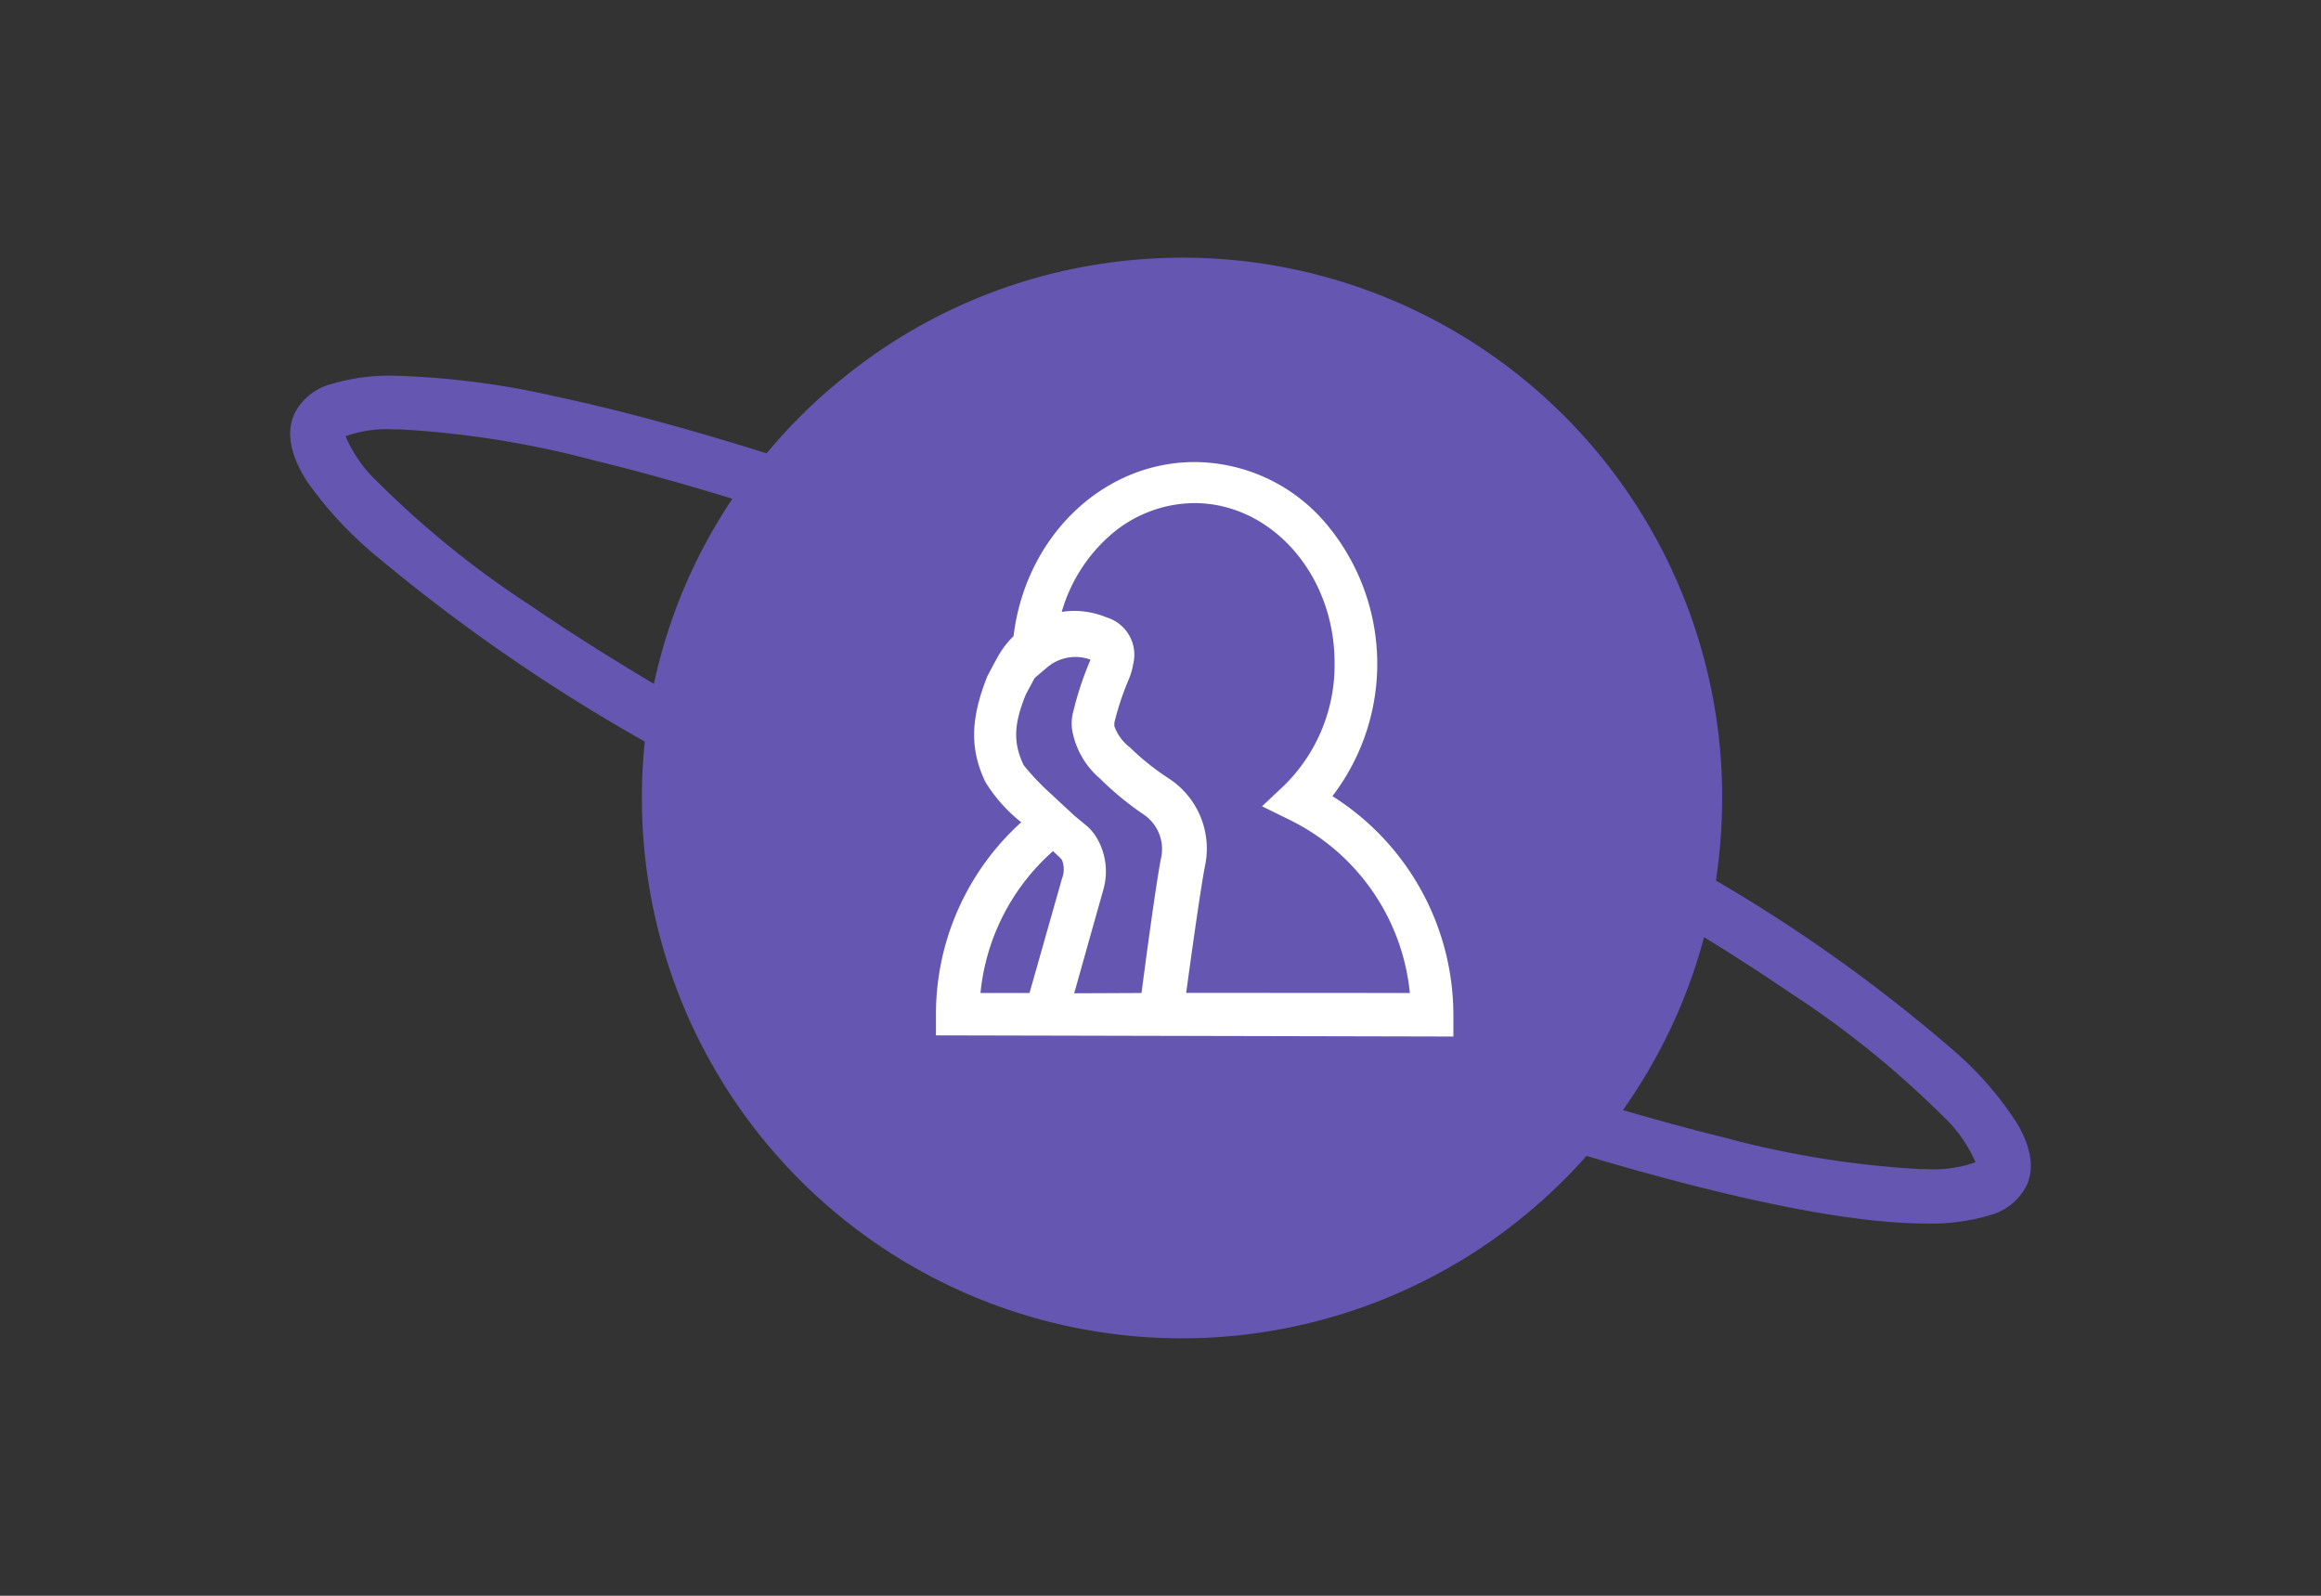 <svg id="图层_1" data-name="图层 1" xmlns="http://www.w3.org/2000/svg" viewBox="0 0 160 110"><rect x="0" y="0" width="160" height="110" fill="#333333" stroke="none"/><defs><style>.cls-1{fill:#6556b2;}.cls-2{fill:#fff;}</style></defs><title>icon</title><g id="组_6134" data-name="组 6134"><path class="cls-1" d="M139,77.36a23.41,23.41,0,0,0-4.27-4.9A108.9,108.9,0,0,0,118.29,60.7a38.75,38.75,0,0,0,.43-5.7A37.21,37.21,0,0,0,81.48,17.76a37.68,37.68,0,0,0-8.54,1A36.95,36.95,0,0,0,58.19,26a36.81,36.81,0,0,0-5.34,5.25c-5.35-1.68-10.22-3-14.5-3.91a56.64,56.64,0,0,0-11.13-1.44,14,14,0,0,0-4.34.56,4,4,0,0,0-2.6,2.09c-.56,1.26-.27,2.81.86,4.6A26.45,26.45,0,0,0,26,38.38,123.12,123.12,0,0,0,44.45,51.12a36,36,0,0,0-.2,3.88,37.22,37.22,0,0,0,59.83,29.6,37.9,37.9,0,0,0,5.29-4.92c10.07,3,18.16,4.66,23.41,4.66a14.1,14.1,0,0,0,4.35-.56,4,4,0,0,0,2.59-2.09C140.26,80.5,140,79,139,77.36ZM47.19,40.46a37,37,0,0,0-2.11,6.68c-3.08-1.83-5.92-3.63-8.46-5.37A65.32,65.32,0,0,1,26,33.19a9.29,9.29,0,0,1-2.18-3.12,8.62,8.62,0,0,1,3.41-.47h.38a66.41,66.41,0,0,1,13.48,2.17c2.91.71,6.07,1.59,9.4,2.61A37.13,37.13,0,0,0,47.19,40.46Zm85.6,40.13h-.37a65.65,65.65,0,0,1-13.49-2.16c-2.23-.55-4.59-1.19-7.05-1.91a37.79,37.79,0,0,0,3.29-5.63,37,37,0,0,0,2.3-6.29c2.11,1.3,4.09,2.58,5.91,3.82A65.85,65.85,0,0,1,134,77a9.29,9.29,0,0,1,2.18,3.12A8.62,8.62,0,0,1,132.79,80.59Z"/><path id="路径_3330" data-name="路径 3330" class="cls-2" d="M64.52,71.37V69.91A17.84,17.84,0,0,1,70.4,56.68a10.66,10.66,0,0,1-2.48-2.79c-1.09-2.3-1-4.41.15-7.29h0l.05-.09h0c.17-.33.39-.74.67-1.25a6.21,6.21,0,0,1,1.08-1.41c.83-6.88,6.17-12,12.49-12a11.93,11.93,0,0,1,8.93,4.1,15,15,0,0,1,.56,18.93,17.85,17.85,0,0,1,8.34,15.1v1.47Zm32.67-2.92a14.92,14.92,0,0,0-8.3-11.94L87,55.58l1.54-1.45A11.63,11.63,0,0,0,92,45.68c0-6.06-4.34-11-9.67-11A8.88,8.88,0,0,0,76.42,37a11.1,11.1,0,0,0-3.23,5.18,6.11,6.11,0,0,1,.86-.07,5.93,5.93,0,0,1,2.24.45,2.69,2.69,0,0,1,1.82,3.25,4.32,4.32,0,0,1-.29,1,19.52,19.52,0,0,0-1,3v0l0,.16v0a.29.29,0,0,0,0,.09,3.19,3.19,0,0,0,1.07,1.46,17.6,17.6,0,0,0,2.71,2.16,5.77,5.77,0,0,1,2.47,6c-.2,1-.64,3.92-1.3,8.76Zm-18.5,0c.68-5.18,1.13-8.22,1.35-9.31a2.87,2.87,0,0,0-1.21-3,21.17,21.17,0,0,1-3-2.47,5.71,5.71,0,0,1-1.91-3.29A3.1,3.1,0,0,1,74,49a22.15,22.15,0,0,1,1.11-3.37h0a1,1,0,0,0,.06-.16,3,3,0,0,0-3,.55l-.84.71-.6,1.11c-.85,2.07-.9,3.36-.16,4.91h0a16.75,16.75,0,0,0,1.91,2l.23.22h0l1.36,1.26L75,57a3.61,3.61,0,0,1,.62.78,4.57,4.57,0,0,1,.43,3.58h0l-2,7.11Zm-7.72,0,2.24-7.89a1.74,1.74,0,0,0,0-1.27,1,1,0,0,0-.13-.16l-.49-.46a15,15,0,0,0-5,9.78Z"/></g></svg>